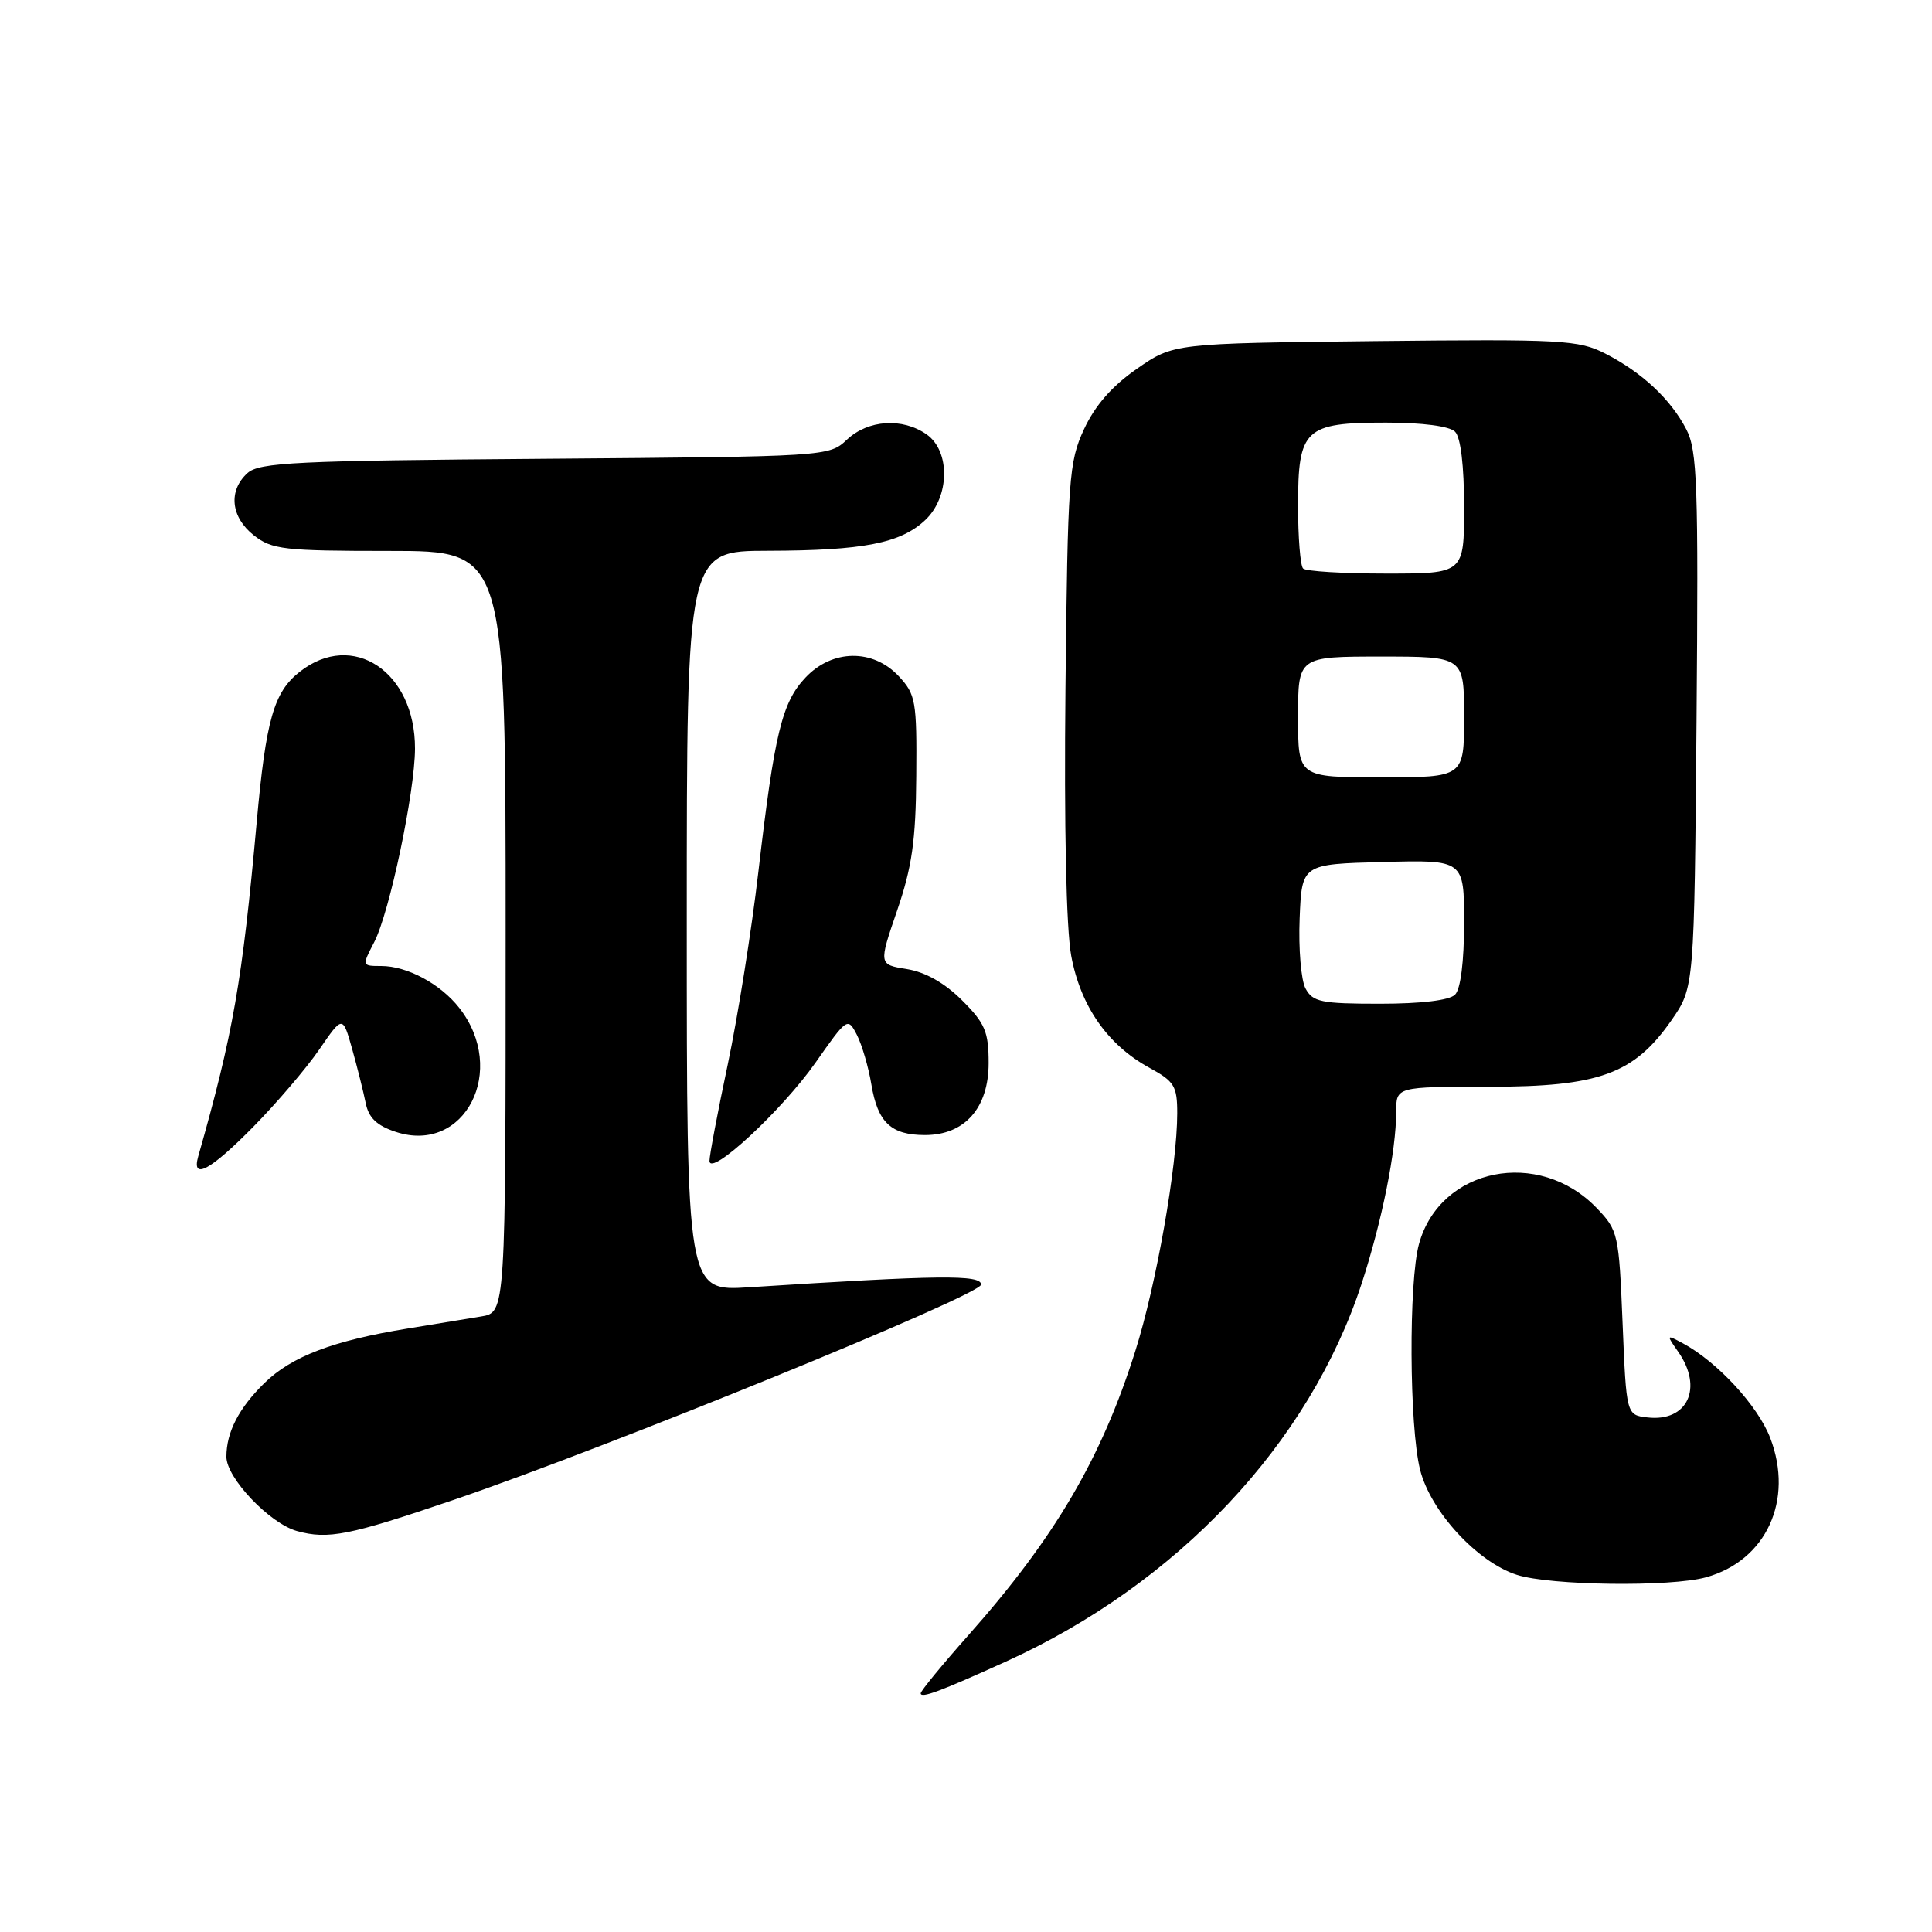 <?xml version="1.0" encoding="UTF-8" standalone="no"?>
<!DOCTYPE svg PUBLIC "-//W3C//DTD SVG 1.1//EN" "http://www.w3.org/Graphics/SVG/1.1/DTD/svg11.dtd" >
<svg xmlns="http://www.w3.org/2000/svg" xmlns:xlink="http://www.w3.org/1999/xlink" version="1.1" viewBox="0 0 256 256">
 <g >
 <path fill="currentColor"
d=" M 133.22 220.20 C 156.03 209.86 173.50 191.30 180.44 170.04 C 183.13 161.78 185.00 152.49 185.00 147.32 C 185.00 144.00 185.00 144.00 197.29 144.00 C 211.90 144.00 216.52 142.32 221.49 135.17 C 224.50 130.83 224.50 130.83 224.80 95.46 C 225.06 64.21 224.90 59.71 223.45 56.90 C 221.38 52.90 217.58 49.35 212.70 46.85 C 209.17 45.05 207.00 44.93 182.20 45.20 C 155.50 45.50 155.50 45.50 150.64 48.87 C 147.34 51.16 145.09 53.74 143.64 56.87 C 141.63 61.21 141.48 63.34 141.18 91.17 C 140.99 109.46 141.28 123.06 141.94 126.64 C 143.18 133.33 146.77 138.47 152.33 141.50 C 155.61 143.29 155.99 143.92 155.99 147.50 C 155.99 154.48 153.22 170.21 150.44 179.00 C 145.96 193.22 139.78 203.75 128.34 216.65 C 124.85 220.58 122.00 224.06 122.00 224.37 C 122.00 225.08 124.58 224.12 133.22 220.20 Z  M 226.06 209.00 C 234.03 206.79 237.72 198.79 234.57 190.55 C 232.94 186.28 227.54 180.43 222.96 177.98 C 220.79 176.82 220.78 176.85 222.37 179.12 C 225.72 183.90 223.61 188.43 218.31 187.82 C 215.50 187.50 215.50 187.50 215.00 175.31 C 214.52 163.52 214.41 163.03 211.59 160.09 C 203.91 152.08 190.84 154.70 188.03 164.81 C 186.64 169.82 186.73 189.04 188.17 194.75 C 189.56 200.28 195.77 207.01 201.01 208.68 C 205.45 210.10 221.39 210.30 226.06 209.00 Z  M 60.00 198.78 C 80.52 191.80 130.00 171.60 130.00 170.21 C 130.00 168.88 124.48 168.95 99.25 170.57 C 91.00 171.10 91.00 171.10 91.00 122.05 C 91.00 73.00 91.00 73.00 101.75 72.98 C 114.41 72.95 119.32 71.99 122.60 68.91 C 125.85 65.85 125.95 59.78 122.78 57.56 C 119.58 55.32 115.03 55.62 112.23 58.25 C 109.85 60.49 109.67 60.50 72.21 60.79 C 39.19 61.04 34.36 61.27 32.79 62.69 C 30.22 65.02 30.58 68.52 33.63 70.93 C 36.04 72.82 37.60 73.00 51.63 73.00 C 67.00 73.00 67.00 73.00 67.00 123.45 C 67.00 173.91 67.00 173.91 63.75 174.44 C 61.96 174.74 57.58 175.45 54.00 176.04 C 44.12 177.65 38.66 179.73 35.05 183.25 C 31.65 186.58 30.00 189.77 30.00 193.03 C 30.00 195.84 35.73 201.86 39.35 202.87 C 43.48 204.01 46.25 203.46 60.00 198.78 Z  M 33.57 149.30 C 36.66 146.16 40.59 141.56 42.30 139.07 C 45.41 134.54 45.41 134.54 46.67 139.02 C 47.36 141.48 48.16 144.70 48.46 146.17 C 48.85 148.12 49.93 149.15 52.44 149.98 C 61.60 153.00 67.34 141.78 60.84 133.53 C 58.35 130.36 53.94 128.00 50.52 128.00 C 47.95 128.00 47.95 127.99 49.59 124.83 C 51.62 120.91 54.97 104.99 54.99 99.20 C 55.02 89.00 46.74 83.48 39.71 89.02 C 36.28 91.71 35.24 95.35 34.01 109.00 C 32.11 130.01 30.90 136.96 26.26 153.25 C 25.36 156.44 27.89 155.07 33.57 149.30 Z  M 108.07 140.79 C 112.25 134.83 112.33 134.78 113.54 137.12 C 114.21 138.43 115.08 141.39 115.46 143.69 C 116.30 148.73 118.06 150.40 122.57 150.40 C 127.83 150.40 131.00 146.81 131.00 140.86 C 131.00 136.71 130.53 135.59 127.47 132.54 C 125.18 130.25 122.63 128.81 120.18 128.41 C 116.42 127.81 116.42 127.81 118.87 120.66 C 120.84 114.91 121.35 111.40 121.41 102.84 C 121.49 92.87 121.34 92.01 119.08 89.59 C 115.67 85.95 110.30 86.02 106.76 89.75 C 103.62 93.05 102.63 97.10 100.49 115.50 C 99.60 123.20 97.77 134.68 96.44 141.00 C 95.10 147.32 94.01 153.09 94.01 153.81 C 94.00 156.05 103.61 147.15 108.07 140.79 Z  M 172.99 130.98 C 172.40 129.88 172.05 125.71 172.21 121.73 C 172.50 114.50 172.50 114.50 183.25 114.22 C 194.00 113.93 194.00 113.93 194.00 122.27 C 194.00 127.41 193.54 131.06 192.80 131.80 C 192.05 132.55 188.32 133.00 182.84 133.00 C 175.07 133.00 173.95 132.77 172.99 130.98 Z  M 172.00 95.00 C 172.00 87.00 172.00 87.00 183.00 87.00 C 194.00 87.00 194.00 87.00 194.00 95.00 C 194.00 103.00 194.00 103.00 183.00 103.00 C 172.00 103.00 172.00 103.00 172.00 95.00 Z  M 172.67 75.33 C 172.30 74.97 172.00 71.21 172.00 66.99 C 172.00 56.84 172.88 56.00 183.63 56.00 C 188.50 56.00 192.07 56.47 192.80 57.20 C 193.55 57.95 194.00 61.69 194.00 67.20 C 194.00 76.00 194.00 76.00 183.67 76.00 C 177.98 76.00 173.03 75.70 172.67 75.33 Z "/>
</g>
</svg>